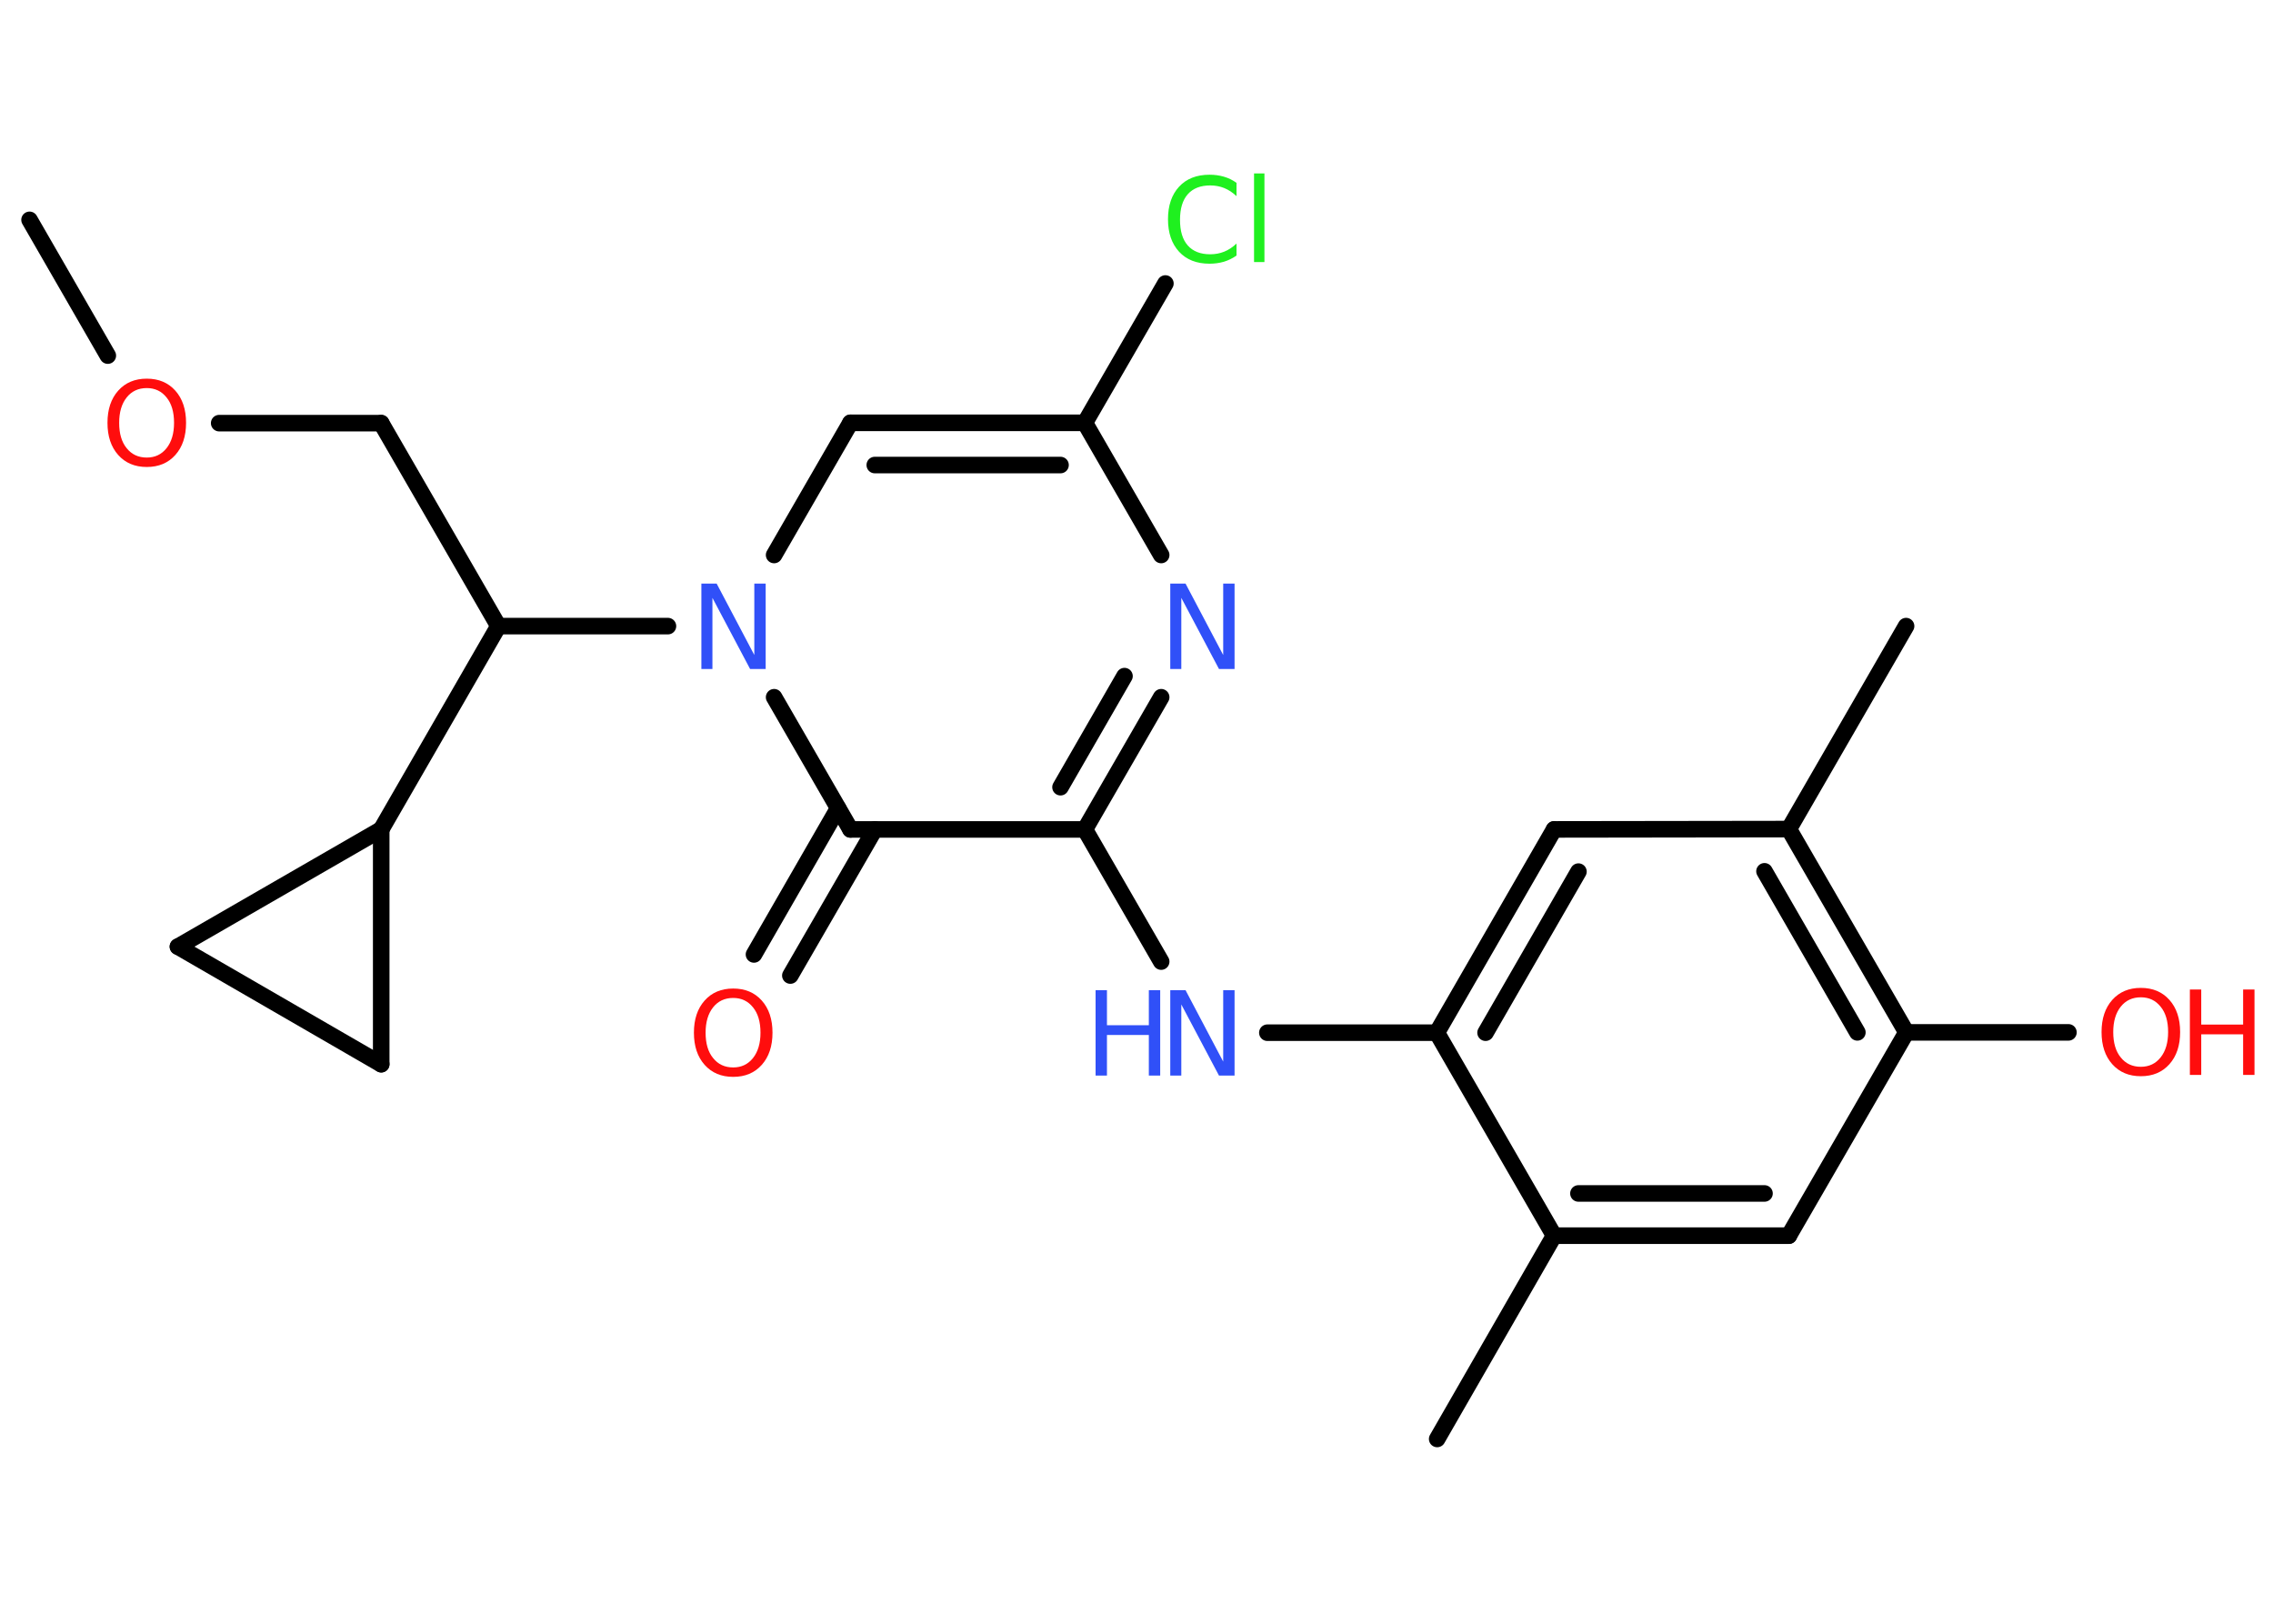 <?xml version='1.0' encoding='UTF-8'?>
<!DOCTYPE svg PUBLIC "-//W3C//DTD SVG 1.1//EN" "http://www.w3.org/Graphics/SVG/1.1/DTD/svg11.dtd">
<svg version='1.2' xmlns='http://www.w3.org/2000/svg' xmlns:xlink='http://www.w3.org/1999/xlink' width='70.0mm' height='50.0mm' viewBox='0 0 70.0 50.0'>
  <desc>Generated by the Chemistry Development Kit (http://github.com/cdk)</desc>
  <g stroke-linecap='round' stroke-linejoin='round' stroke='#000000' stroke-width='.51' fill='#FF0D0D'>
    <rect x='.0' y='.0' width='70.0' height='50.0' fill='#FFFFFF' stroke='none'/>
    <g id='mol1' class='mol'>
      <line id='mol1bnd1' class='bond' x1='.91' y1='6.77' x2='3.32' y2='10.95'/>
      <line id='mol1bnd2' class='bond' x1='6.75' y1='13.03' x2='11.74' y2='13.03'/>
      <line id='mol1bnd3' class='bond' x1='11.74' y1='13.03' x2='15.35' y2='19.28'/>
      <line id='mol1bnd4' class='bond' x1='15.35' y1='19.28' x2='11.74' y2='25.54'/>
      <line id='mol1bnd5' class='bond' x1='11.74' y1='25.54' x2='11.74' y2='32.77'/>
      <line id='mol1bnd6' class='bond' x1='11.74' y1='32.77' x2='5.48' y2='29.15'/>
      <line id='mol1bnd7' class='bond' x1='11.74' y1='25.54' x2='5.48' y2='29.15'/>
      <line id='mol1bnd8' class='bond' x1='15.35' y1='19.28' x2='20.57' y2='19.28'/>
      <line id='mol1bnd9' class='bond' x1='23.84' y1='17.09' x2='26.19' y2='13.02'/>
      <g id='mol1bnd10' class='bond'>
        <line x1='33.41' y1='13.02' x2='26.19' y2='13.02'/>
        <line x1='32.66' y1='14.32' x2='26.94' y2='14.32'/>
      </g>
      <line id='mol1bnd11' class='bond' x1='33.41' y1='13.02' x2='35.89' y2='8.73'/>
      <line id='mol1bnd12' class='bond' x1='33.41' y1='13.02' x2='35.76' y2='17.09'/>
      <g id='mol1bnd13' class='bond'>
        <line x1='33.41' y1='25.54' x2='35.76' y2='21.47'/>
        <line x1='32.66' y1='24.24' x2='34.63' y2='20.82'/>
      </g>
      <line id='mol1bnd14' class='bond' x1='33.41' y1='25.54' x2='35.76' y2='29.61'/>
      <line id='mol1bnd15' class='bond' x1='39.03' y1='31.8' x2='44.25' y2='31.8'/>
      <g id='mol1bnd16' class='bond'>
        <line x1='47.86' y1='25.54' x2='44.25' y2='31.8'/>
        <line x1='48.61' y1='26.84' x2='45.75' y2='31.8'/>
      </g>
      <line id='mol1bnd17' class='bond' x1='47.86' y1='25.54' x2='55.09' y2='25.53'/>
      <line id='mol1bnd18' class='bond' x1='55.09' y1='25.53' x2='58.7' y2='19.28'/>
      <g id='mol1bnd19' class='bond'>
        <line x1='58.71' y1='31.79' x2='55.09' y2='25.53'/>
        <line x1='57.2' y1='31.79' x2='54.34' y2='26.83'/>
      </g>
      <line id='mol1bnd20' class='bond' x1='58.71' y1='31.79' x2='63.7' y2='31.79'/>
      <line id='mol1bnd21' class='bond' x1='58.71' y1='31.79' x2='55.09' y2='38.05'/>
      <g id='mol1bnd22' class='bond'>
        <line x1='47.86' y1='38.05' x2='55.09' y2='38.05'/>
        <line x1='48.61' y1='36.75' x2='54.34' y2='36.75'/>
      </g>
      <line id='mol1bnd23' class='bond' x1='44.25' y1='31.8' x2='47.86' y2='38.05'/>
      <line id='mol1bnd24' class='bond' x1='47.86' y1='38.05' x2='44.26' y2='44.31'/>
      <line id='mol1bnd25' class='bond' x1='33.41' y1='25.54' x2='26.19' y2='25.54'/>
      <line id='mol1bnd26' class='bond' x1='23.84' y1='21.47' x2='26.19' y2='25.54'/>
      <g id='mol1bnd27' class='bond'>
        <line x1='26.94' y1='25.54' x2='24.34' y2='30.04'/>
        <line x1='25.81' y1='24.89' x2='23.22' y2='29.39'/>
      </g>
      <path id='mol1atm2' class='atom' d='M4.52 11.95q-.39 .0 -.62 .29q-.23 .29 -.23 .78q.0 .5 .23 .78q.23 .29 .62 .29q.38 .0 .61 -.29q.23 -.29 .23 -.78q.0 -.5 -.23 -.78q-.23 -.29 -.61 -.29zM4.52 11.66q.55 .0 .88 .37q.33 .37 .33 .99q.0 .62 -.33 .99q-.33 .37 -.88 .37q-.55 .0 -.88 -.37q-.33 -.37 -.33 -.99q.0 -.62 .33 -.99q.33 -.37 .88 -.37z' stroke='none'/>
      <path id='mol1atm8' class='atom' d='M21.59 17.97h.48l1.16 2.2v-2.2h.35v2.63h-.48l-1.16 -2.19v2.19h-.34v-2.63z' stroke='none' fill='#3050F8'/>
      <path id='mol1atm11' class='atom' d='M38.08 5.66v.38q-.18 -.17 -.38 -.25q-.2 -.08 -.43 -.08q-.45 .0 -.69 .27q-.24 .27 -.24 .79q.0 .52 .24 .79q.24 .27 .69 .27q.23 .0 .43 -.08q.2 -.08 .38 -.25v.37q-.19 .13 -.39 .19q-.21 .06 -.44 .06q-.6 .0 -.94 -.37q-.34 -.37 -.34 -1.0q.0 -.63 .34 -1.0q.34 -.37 .94 -.37q.23 .0 .44 .06q.21 .06 .39 .19zM38.62 5.34h.32v2.73h-.32v-2.73z' stroke='none' fill='#1FF01F'/>
      <path id='mol1atm12' class='atom' d='M36.03 17.97h.48l1.16 2.2v-2.2h.35v2.63h-.48l-1.16 -2.19v2.19h-.34v-2.63z' stroke='none' fill='#3050F8'/>
      <g id='mol1atm14' class='atom'>
        <path d='M36.03 30.49h.48l1.16 2.2v-2.2h.35v2.63h-.48l-1.16 -2.19v2.19h-.34v-2.63z' stroke='none' fill='#3050F8'/>
        <path d='M33.74 30.49h.35v1.08h1.29v-1.08h.35v2.63h-.35v-1.25h-1.29v1.25h-.35v-2.63z' stroke='none' fill='#3050F8'/>
      </g>
      <g id='mol1atm20' class='atom'>
        <path d='M65.93 30.71q-.39 .0 -.62 .29q-.23 .29 -.23 .78q.0 .5 .23 .78q.23 .29 .62 .29q.38 .0 .61 -.29q.23 -.29 .23 -.78q.0 -.5 -.23 -.78q-.23 -.29 -.61 -.29zM65.93 30.42q.55 .0 .88 .37q.33 .37 .33 .99q.0 .62 -.33 .99q-.33 .37 -.88 .37q-.55 .0 -.88 -.37q-.33 -.37 -.33 -.99q.0 -.62 .33 -.99q.33 -.37 .88 -.37z' stroke='none'/>
        <path d='M67.44 30.47h.35v1.08h1.29v-1.08h.35v2.63h-.35v-1.25h-1.29v1.25h-.35v-2.63z' stroke='none'/>
      </g>
      <path id='mol1atm25' class='atom' d='M22.58 30.73q-.39 .0 -.62 .29q-.23 .29 -.23 .78q.0 .5 .23 .78q.23 .29 .62 .29q.38 .0 .61 -.29q.23 -.29 .23 -.78q.0 -.5 -.23 -.78q-.23 -.29 -.61 -.29zM22.58 30.44q.55 .0 .88 .37q.33 .37 .33 .99q.0 .62 -.33 .99q-.33 .37 -.88 .37q-.55 .0 -.88 -.37q-.33 -.37 -.33 -.99q.0 -.62 .33 -.99q.33 -.37 .88 -.37z' stroke='none'/>
    </g>
  </g>
</svg>
